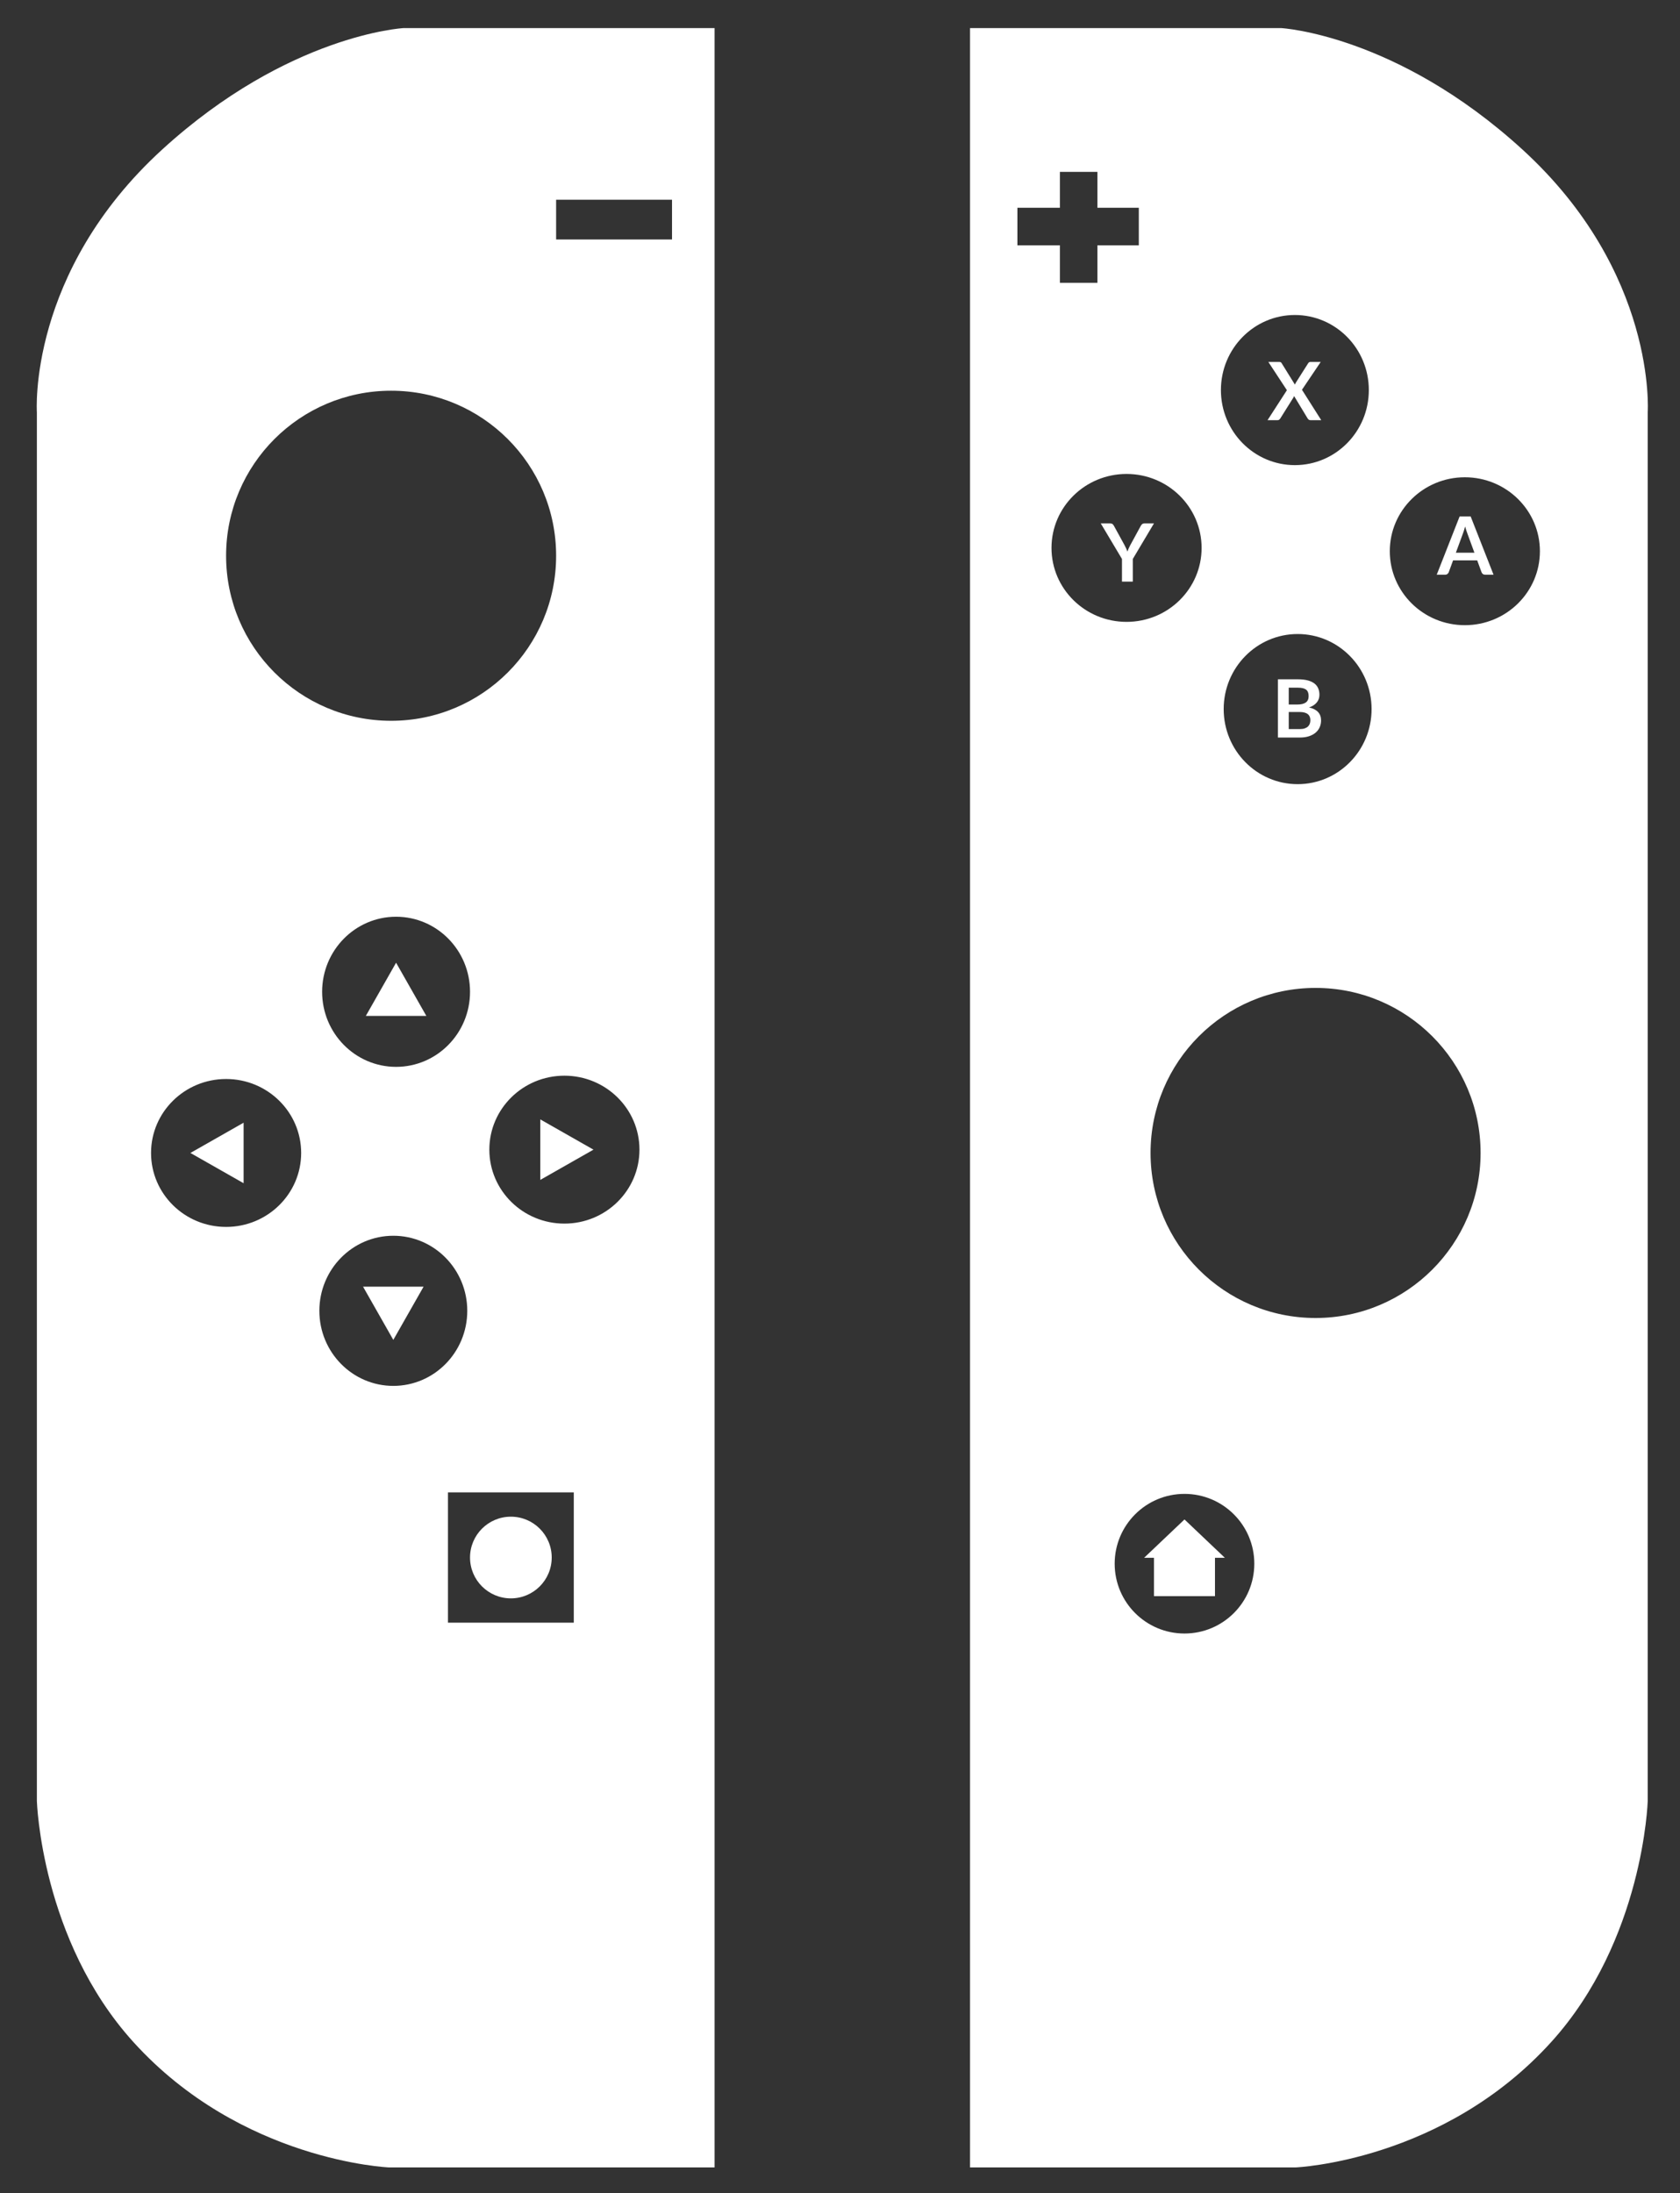 <?xml version="1.0" encoding="utf-8"?>
<!-- Generator: Adobe Illustrator 16.0.4, SVG Export Plug-In . SVG Version: 6.00 Build 0)  -->
<!DOCTYPE svg PUBLIC "-//W3C//DTD SVG 1.1//EN" "http://www.w3.org/Graphics/SVG/1.1/DTD/svg11.dtd">
<svg version="1.1" id="Layer_1" xmlns="http://www.w3.org/2000/svg" xmlns:xlink="http://www.w3.org/1999/xlink" x="0px" y="0px"
	 width="1149.115px" height="1500px" viewBox="0 0 1149.115 1500" enable-background="new 0 0 1149.115 1500" xml:space="preserve">
<rect x="0" y="0" width="1149.115" height="1500" fill="#333333" stroke="none"/>
<g>
	<polygon fill="#FFFFFF" points="166.62,809.222 166.62,767.834 130.24,788.528 	"/>
	<polygon fill="#FFFFFF" points="369.548,806.957 405.928,786.264 369.548,765.569 	"/>
	<polygon fill="#FFFFFF" points="269.026,916.37 289.72,879.99 248.337,879.99 	"/>
	<path fill="#FFFFFF" d="M349.434,1093.146c15.425,0,27.935-12.501,27.935-27.931s-12.51-27.931-27.935-27.931
		s-27.935,12.501-27.935,27.931S334.009,1093.146,349.434,1093.146z"/>
	<path fill="#FFFFFF" d="M275.874,19.223c0,0-78.705,4.371-164.771,82.888c-92.365,84.263-85.88,179.839-85.88,179.839v949.74
		c0,0,2.782,95.046,65.987,164.859c73.896,81.633,174.852,85.783,174.852,85.783h222.711V19.223H275.874z M267.522,267.219
		c62.333,0,112.864,50.533,112.864,112.869c0,62.337-50.531,112.873-112.864,112.873c-62.338,0-112.873-50.535-112.873-112.873
		C154.649,317.752,205.185,267.219,267.522,267.219z M321.499,678.31c0,28.347-22.645,51.332-50.58,51.332
		c-27.939,0-50.584-22.985-50.584-51.332c0-28.355,22.645-51.341,50.584-51.341C298.854,626.969,321.499,649.954,321.499,678.31z
		 M154.654,839.107c-28.355,0-51.34-22.64-51.34-50.579s22.985-50.58,51.34-50.58c28.351,0,51.336,22.641,51.336,50.58
		S183.005,839.107,154.654,839.107z M269.026,947.831c-27.936,0-50.58-22.985-50.58-51.341c0-28.354,22.644-51.34,50.58-51.34
		c27.939,0,50.584,22.985,50.584,51.34C319.61,924.846,296.966,947.831,269.026,947.831z M392.467,1109.762h-86.065v-89.092h86.065
		V1109.762z M386.048,836.843c-28.355,0-51.34-22.64-51.34-50.579s22.985-50.58,51.34-50.58c28.355,0,51.34,22.641,51.34,50.58
		S414.404,836.843,386.048,836.843z M459.657,163.788h-79.271v-27.179h79.271V163.788z"/>
	<polygon fill="#FFFFFF" points="250.226,694.801 291.613,694.801 270.919,658.421 	"/>
</g>
<g>
	<polygon fill="#FFFFFF" points="782.562,1065.41 789.326,1065.41 789.326,1091.643 831.041,1091.643 831.041,1065.41 
		837.81,1065.41 810.184,1039.174 	"/>
	<path fill="#FFFFFF" d="M1041.167,102.105c-86.065-78.517-164.771-82.887-164.771-82.887H663.497v1463.114h222.711
		c0,0,100.947-4.15,174.848-85.783c63.204-69.813,65.982-164.859,65.982-164.859V281.945
		C1127.038,281.945,1133.532,186.369,1041.167,102.105z M885.687,215.432c27.935,0,50.584,22.985,50.584,51.341
		c0,28.351-22.649,51.336-50.584,51.336c-27.936,0-50.584-22.985-50.584-51.336C835.103,238.417,857.751,215.432,885.687,215.432z
		 M938.159,484.958c0,28.355-22.645,51.34-50.579,51.34c-27.94,0-50.584-22.985-50.584-51.34s22.644-51.341,50.584-51.341
		C915.515,433.617,938.159,456.603,938.159,484.958z M695.904,142.091h29.063v-24.538h25.665v24.538h28.312v25.668h-28.312v25.668
		h-25.665v-25.668h-29.063V142.091z M719.222,374.73c0-27.939,22.985-50.582,51.34-50.582c28.347,0,51.332,22.643,51.332,50.582
		s-22.985,50.58-51.332,50.58C742.207,425.31,719.222,402.67,719.222,374.73z M810.188,1117.189
		c-26.374,0-47.753-21.375-47.753-47.749c0-26.373,21.379-47.753,47.753-47.753c26.369,0,47.753,21.38,47.753,47.753
		C857.941,1095.814,836.558,1117.189,810.188,1117.189z M899.851,901.396c-62.337,0-112.873-50.535-112.873-112.873
		c0-62.337,50.536-112.873,112.873-112.873c62.333,0,112.864,50.536,112.864,112.873
		C1012.715,850.861,962.184,901.396,899.851,901.396z M1001.952,427.575c-28.351,0-51.336-22.641-51.336-50.58
		s22.985-50.582,51.336-50.582c28.355,0,51.34,22.642,51.34,50.582S1030.308,427.575,1001.952,427.575z"/>
</g>
<g>
	<path fill="#FFFFFF" d="M880.236,266.87l-12.695-19.335h7.383c0.513,0,0.885,0.07,1.114,0.208c0.23,0.137,0.438,0.362,0.62,0.677
		l9.059,14.624c0.094-0.239,0.195-0.473,0.306-0.703s0.239-0.465,0.385-0.703l8.29-13.081c0.402-0.681,0.929-1.021,1.57-1.021h7.104
		l-12.833,19.035l13.191,20.791h-7.41c-0.495,0-0.894-0.128-1.194-0.385c-0.305-0.256-0.558-0.548-0.761-0.88l-9.223-15.257
		c-0.076,0.216-0.16,0.424-0.248,0.619c-0.093,0.19-0.186,0.371-0.279,0.535l-8.838,14.103c-0.203,0.31-0.451,0.602-0.743,0.867
		c-0.296,0.265-0.663,0.397-1.102,0.397h-6.94L880.236,266.87z"/>
</g>
<g>
	<path fill="#FFFFFF" d="M774.83,382.292v15.48h-7.404v-15.48l-14.519-24.347h6.529c0.642,0,1.149,0.159,1.53,0.469
		c0.376,0.314,0.69,0.708,0.947,1.186l7.299,13.302c0.424,0.792,0.791,1.539,1.102,2.247c0.313,0.703,0.597,1.398,0.854,2.079
		c0.238-0.699,0.509-1.402,0.813-2.11c0.301-0.703,0.664-1.446,1.089-2.216l7.241-13.302c0.203-0.402,0.504-0.779,0.911-1.128
		c0.402-0.35,0.916-0.526,1.539-0.526h6.557L774.83,382.292z"/>
</g>
<g>
	<path fill="#FFFFFF" d="M1021.58,393.058h-5.729c-0.642,0-1.167-0.164-1.583-0.482c-0.412-0.323-0.713-0.721-0.894-1.199
		l-2.973-8.126H993.9l-2.973,8.126c-0.15,0.42-0.438,0.81-0.866,1.155c-0.434,0.349-0.96,0.526-1.584,0.526h-5.76l15.646-39.826
		h7.573L1021.58,393.058z M995.803,378.017h12.696l-4.849-13.244c-0.221-0.588-0.465-1.283-0.729-2.079
		c-0.266-0.801-0.526-1.667-0.783-2.605c-0.257,0.938-0.509,1.809-0.757,2.619c-0.252,0.805-0.495,1.513-0.729,2.119
		L995.803,378.017z"/>
</g>
<g>
	<path fill="#FFFFFF" d="M874.088,504.417v-39.826h13.744c2.605,0,4.83,0.248,6.68,0.743c1.844,0.495,3.357,1.203,4.543,2.119
		c1.186,0.92,2.053,2.031,2.601,3.335c0.554,1.305,0.827,2.773,0.827,4.406c0,0.938-0.137,1.831-0.411,2.685
		c-0.278,0.854-0.703,1.655-1.283,2.398c-0.579,0.743-1.313,1.416-2.202,2.021c-0.89,0.606-1.951,1.119-3.182,1.544
		c5.473,1.23,8.206,4.185,8.206,8.869c0,1.69-0.318,3.247-0.964,4.68c-0.642,1.434-1.579,2.667-2.809,3.707
		c-1.23,1.035-2.743,1.849-4.544,2.438c-1.8,0.584-3.856,0.88-6.171,0.88H874.088z M881.497,481.83h5.919
		c2.517,0,4.428-0.455,5.729-1.375c1.305-0.916,1.955-2.375,1.955-4.379c0-2.074-0.584-3.552-1.761-4.433
		c-1.177-0.88-3.013-1.322-5.507-1.322h-6.335V481.83z M881.497,486.953v11.678h7.521c1.375,0,2.525-0.164,3.454-0.496
		c0.925-0.332,1.673-0.77,2.229-1.322c0.562-0.549,0.965-1.19,1.213-1.925c0.247-0.734,0.371-1.517,0.371-2.344
		c0-0.863-0.137-1.637-0.411-2.327c-0.274-0.686-0.708-1.274-1.296-1.761c-0.589-0.486-1.341-0.858-2.257-1.115
		c-0.92-0.256-2.03-0.389-3.335-0.389H881.497z"/>
</g>
</svg>
